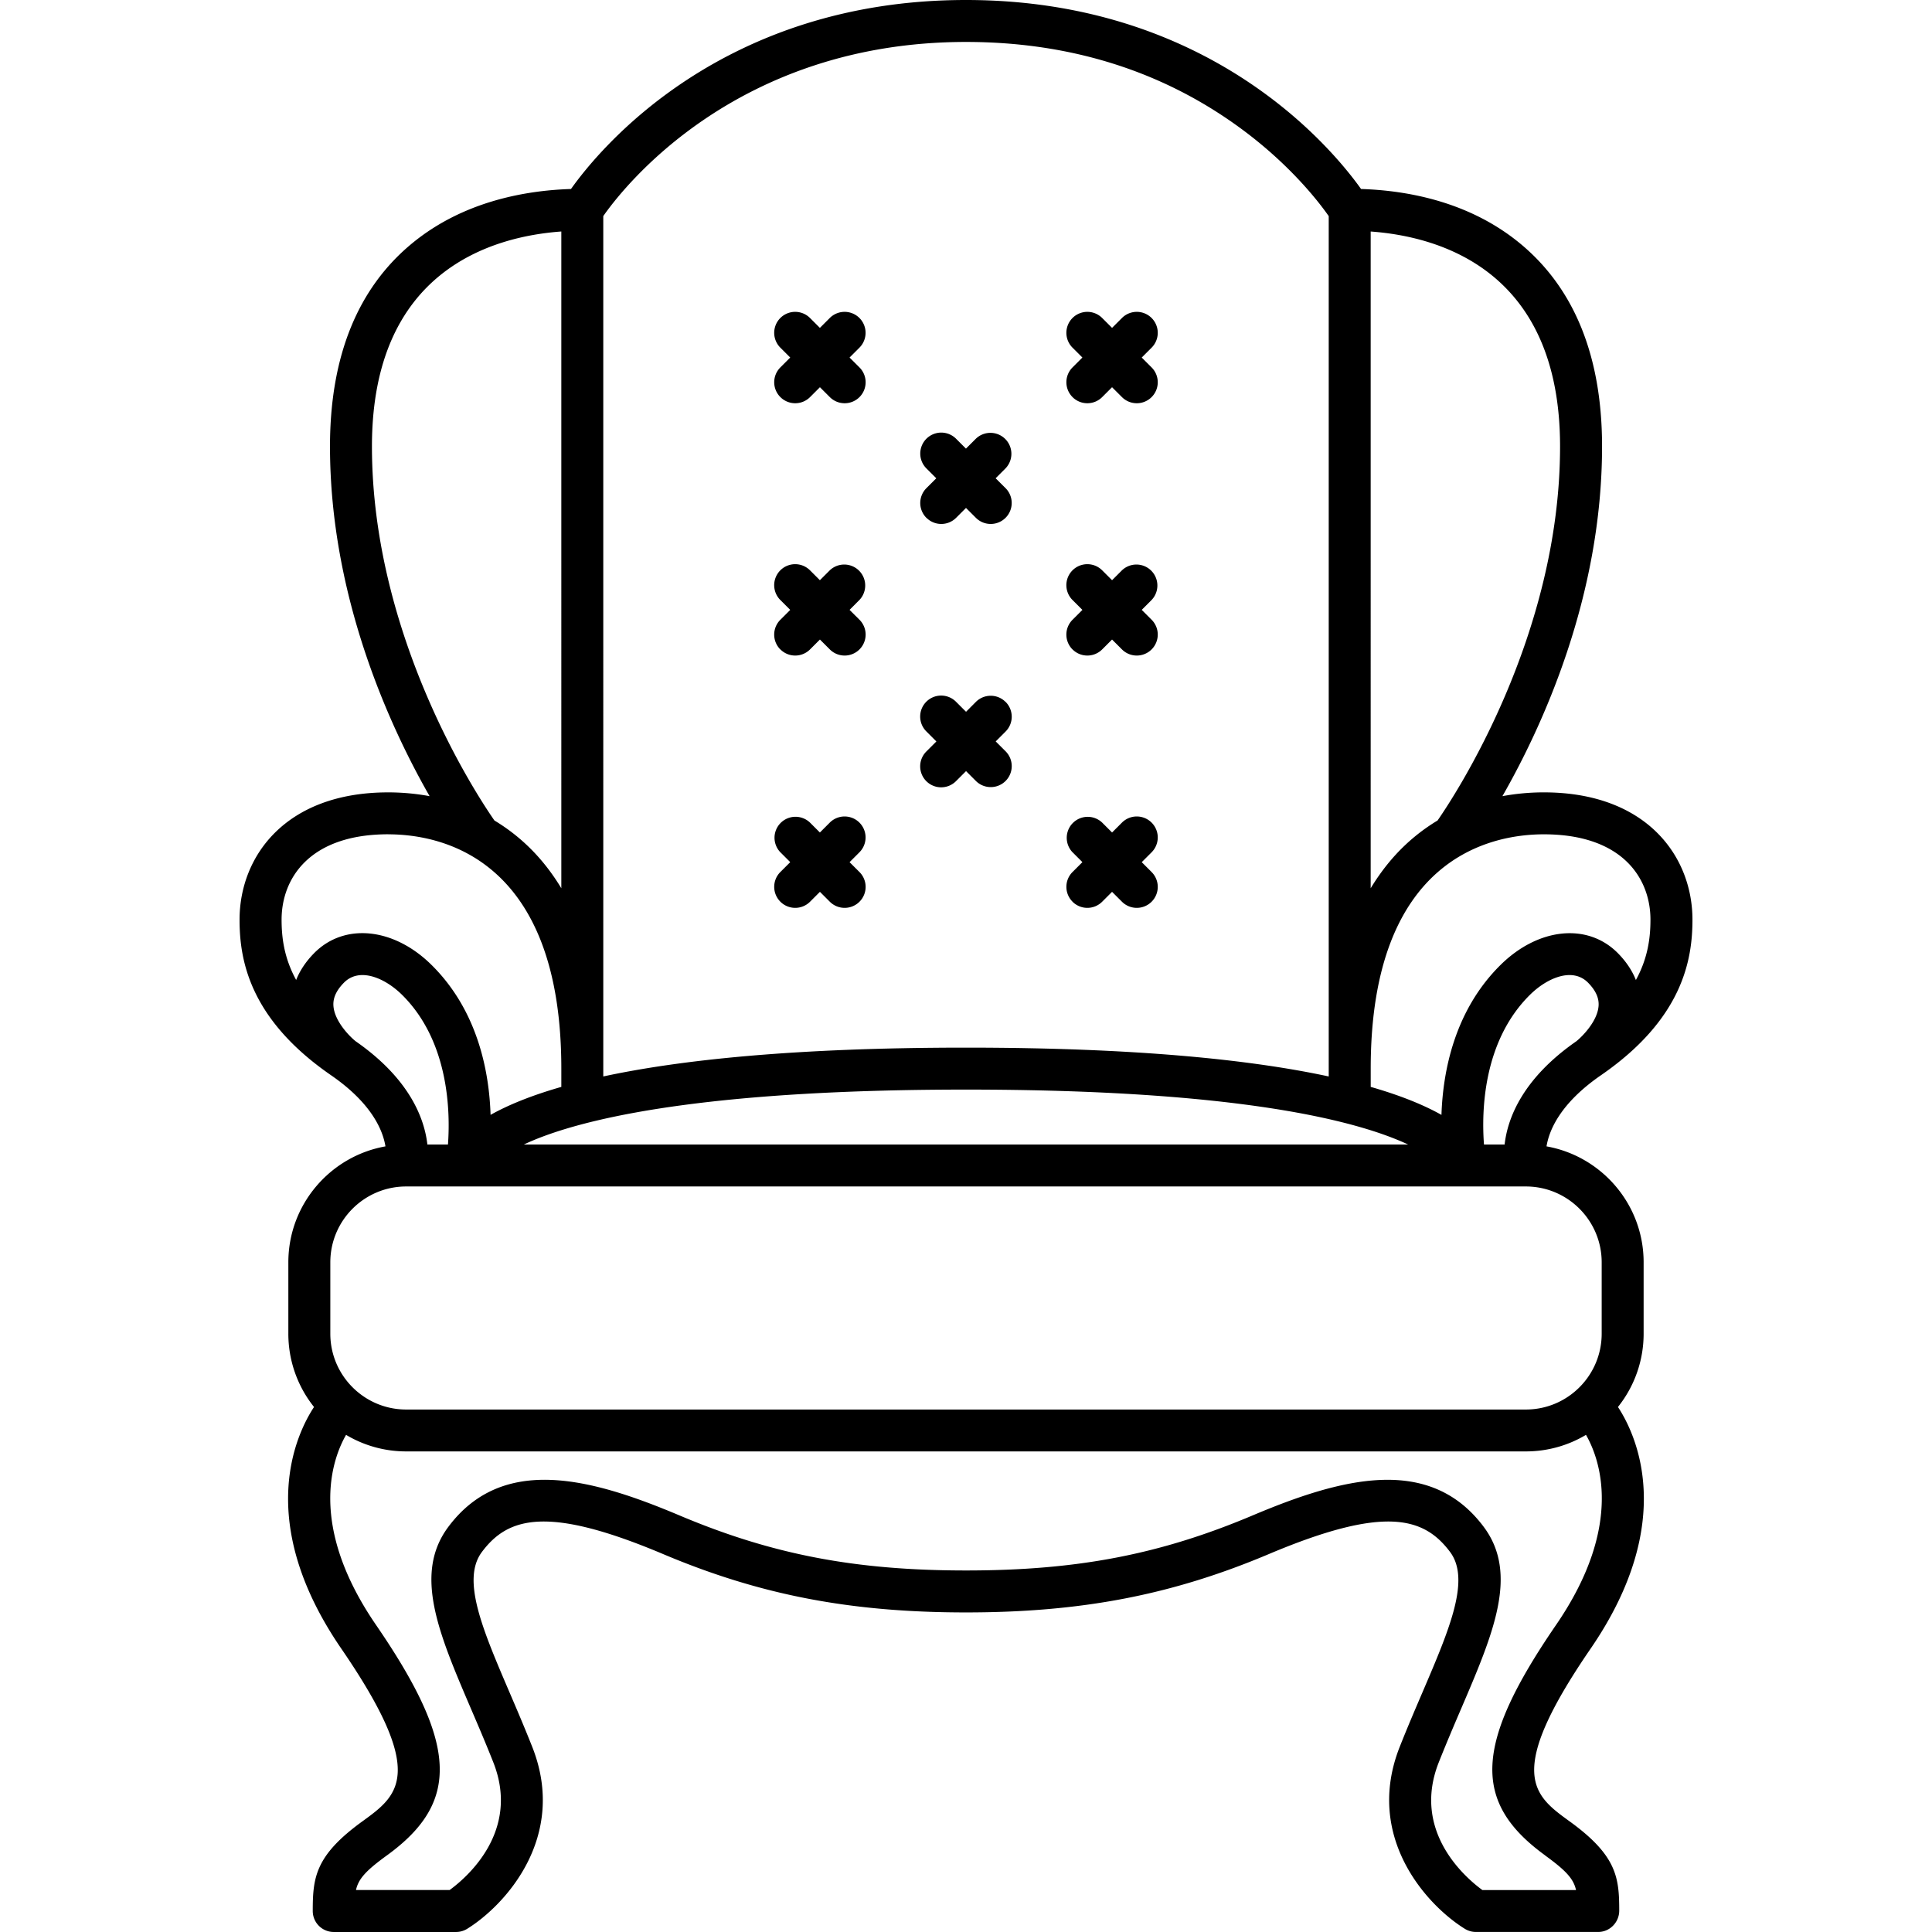 <svg xmlns="http://www.w3.org/2000/svg" viewBox="0 0 414.504 414.504"><path d="M167.43 193.46a4.49 4.49 0 0 0 3.18 1.318 4.49 4.49 0 0 0 3.183-1.318l2.12-2.12 2.122 2.12a4.49 4.49 0 0 0 3.182 1.318 4.5 4.5 0 0 0 3.182-7.682l-2.13-2.122 2.12-2.12a4.5 4.5 0 0 0-6.364-6.365l-2.12 2.12-2.12-2.12a4.5 4.5 0 0 0-6.365 6.36l2.12 2.12-2.12 2.12a4.5 4.5 0 0 0 0 6.36zm0-54.132a4.478 4.478 0 0 0 3.18 1.318 4.49 4.49 0 0 0 3.183-1.318l2.12-2.12 2.122 2.12c.88.88 2.03 1.318 3.182 1.318a4.5 4.5 0 0 0 3.182-7.682l-2.13-2.12 2.12-2.123a4.5 4.5 0 0 0-6.364-6.36l-2.12 2.12-2.12-2.12a4.5 4.5 0 0 0-6.365 6.37l2.12 2.12-2.12 2.12a4.5 4.5 0 0 0 0 6.366zm0-54.132a4.49 4.49 0 0 0 3.18 1.318 4.49 4.49 0 0 0 3.183-1.318l2.12-2.12 2.122 2.12a4.49 4.49 0 0 0 3.182 1.318 4.5 4.5 0 0 0 3.182-7.682l-2.13-2.122 2.12-2.12a4.5 4.5 0 0 0-6.364-6.365l-2.12 2.12-2.12-2.12a4.5 4.5 0 0 0-6.365 6.364l2.12 2.12-2.12 2.12a4.5 4.5 0 0 0 0 6.36zm62.674 108.264a4.49 4.49 0 0 0 3.182 1.318 4.49 4.49 0 0 0 3.182-1.318l2.12-2.12 2.122 2.12a4.49 4.49 0 0 0 3.182 1.318 4.5 4.5 0 0 0 3.182-7.682l-2.12-2.122 2.12-2.12a4.5 4.5 0 0 0-6.364-6.365l-2.12 2.12-2.122-2.12a4.5 4.5 0 0 0-6.364 6.36l2.12 2.12-2.12 2.12a4.5 4.5 0 0 0 0 6.36zm0-54.132c.88.88 2.03 1.318 3.182 1.318a4.49 4.49 0 0 0 3.182-1.318l2.12-2.12 2.122 2.12c.88.88 2.03 1.318 3.182 1.318a4.5 4.5 0 0 0 3.182-7.682l-2.12-2.12 2.12-2.123a4.5 4.5 0 0 0-6.364-6.36l-2.12 2.12-2.122-2.12a4.5 4.5 0 0 0-6.364 6.37l2.12 2.12-2.12 2.12a4.5 4.5 0 0 0 0 6.366zm0-54.132a4.49 4.49 0 0 0 3.182 1.318 4.49 4.49 0 0 0 3.182-1.318l2.12-2.12 2.122 2.12a4.49 4.49 0 0 0 3.182 1.318 4.5 4.5 0 0 0 3.182-7.682l-2.12-2.122 2.12-2.12a4.5 4.5 0 0 0-6.364-6.365l-2.12 2.12-2.122-2.12a4.5 4.5 0 0 0-6.364 6.364l2.12 2.12-2.12 2.12a4.5 4.5 0 0 0 0 6.36zm-14.37 65.394a4.5 4.5 0 0 0-6.363 0l-2.11 2.12-2.12-2.12a4.5 4.5 0 1 0-6.364 6.363l2.12 2.122-2.12 2.122a4.5 4.5 0 1 0 6.365 6.362l2.12-2.12 2.118 2.12a4.495 4.495 0 0 0 3.185 1.31 4.5 4.5 0 0 0 3.183-7.68l-2.124-2.12 2.12-2.12a4.5 4.5 0 0 0 0-6.367zm-16.966-39.495a4.487 4.487 0 0 0 3.182 1.318c1.152 0 2.304-.44 3.182-1.318l2.12-2.12 2.122 2.12c.88.88 2.03 1.318 3.182 1.318a4.5 4.5 0 0 0 3.183-7.682l-2.13-2.12 2.12-2.12a4.5 4.5 0 0 0-6.366-6.36l-2.12 2.12-2.12-2.12a4.5 4.5 0 0 0-6.366 6.364l2.122 2.12-2.123 2.12a4.5 4.5 0 0 0 0 6.366z"/><path d="M347.125 301.865a25.137 25.137 0 0 0 5.51-15.723V270.82c0-12.42-9.01-22.767-20.834-24.87.55-3.405 2.9-9.21 11.68-15.26 17.596-12.135 19.63-24.856 19.63-33.37 0-13.598-9.86-27.32-31.882-27.32a48.79 48.79 0 0 0-8.89.813c8.47-14.807 21.377-42.674 21.377-75.038 0-19.328-5.953-34.007-17.692-43.628-10.84-8.884-24.066-11.284-34.015-11.6C285.835 31.872 259.625 0 207.25 0s-78.583 31.873-84.745 40.547c-9.95.317-23.176 2.717-34.016 11.6-11.74 9.622-17.69 24.3-17.69 43.63 0 32.363 12.9 60.23 21.37 75.037a48.79 48.79 0 0 0-8.89-.812c-22.023 0-31.882 13.72-31.882 27.32 0 8.513 2.035 21.234 19.63 33.37 8.774 6.05 11.12 11.854 11.67 15.26-11.824 2.102-20.834 12.45-20.834 24.87v15.32a25.14 25.14 0 0 0 5.51 15.724c-3.73 5.663-12.94 24.462 5.856 51.853 18.48 26.93 12.297 31.41 4.472 37.08C67.61 398.12 67.1 402.84 67.1 410a4.5 4.5 0 0 0 4.5 4.5h26.255c.837 0 1.657-.233 2.37-.674 8.168-5.058 21.602-19.723 13.97-39.03-1.64-4.146-3.293-8.006-4.893-11.74-5.784-13.5-10.353-24.163-5.903-30.097 5.6-7.48 14.07-10.01 38.89.47 20.77 8.77 40.19 12.51 64.96 12.51 24.76 0 44.19-3.74 64.96-12.51 24.82-10.48 33.28-7.95 38.89-.474 4.45 5.934-.12 16.596-5.9 30.095-1.6 3.733-3.257 7.594-4.897 11.74-7.63 19.308 5.802 33.973 13.972 39.03.71.44 1.53.675 2.37.675H342.9c2.486 0 4.5-2.084 4.5-4.57 0-7.093-.51-11.813-10.61-19.133-7.825-5.67-14.006-10.15 4.474-37.082 18.795-27.392 9.587-46.19 5.857-51.855zm-139.873-56.31h-94.87a54.724 54.724 0 0 1 3.998-1.682c12.26-4.61 37.98-10.105 90.872-10.105 58.473 0 83.934 6.675 94.86 11.786h-94.86zm-115.558 0c-.615-5.44-3.684-14.02-15.38-22.15-1.2-.94-4.558-4.27-4.78-7.62-.113-1.682.627-3.304 2.263-4.96 3.33-3.372 8.788-1.018 12.45 2.6 10.137 10.005 10.37 25.205 9.862 32.13h-4.42zm226.69 0c-.525-6.91-.317-22.072 9.873-32.13 3.66-3.617 9.12-5.97 12.45-2.6 1.628 1.65 2.37 3.263 2.266 4.935-.206 3.314-3.5 6.62-4.794 7.652-11.69 8.128-14.76 16.705-15.37 22.142h-4.43zM354.1 197.32c0 3.762-.513 8.175-3.125 12.94-.73-1.843-1.937-3.807-3.864-5.76-6.47-6.552-17.06-5.493-25.17 2.52-9.91 9.785-12.37 22.848-12.68 32.176-3.57-2.01-8.472-4.082-15.18-6.007v-3.93c0-45.36 25.97-50.26 37.14-50.26 16.87 0 22.88 9.46 22.88 18.32zM334.706 95.776c0 40.734-22.61 74.97-26.282 80.26a40.553 40.553 0 0 0-9.046 7.405c-1.975 2.16-3.735 4.55-5.304 7.13V49.67c14.997 1.09 40.632 8.47 40.632 46.11zM207.252 9c22.69 0 42.772 6.427 59.688 19.1 10.31 7.726 16.242 15.555 18.133 18.267V230.95c-16.54-3.558-41.163-6.183-77.82-6.183-36.66 0-61.282 2.625-77.822 6.182V46.36C133.62 40.362 157.86 9 207.26 9zM79.8 95.776c0-37.64 25.634-45.02 40.63-46.11V190.57c-1.567-2.587-3.328-4.974-5.303-7.13a40.558 40.558 0 0 0-9.047-7.403c-3.674-5.276-26.28-39.43-26.28-80.26zM83.286 179c11.168 0 37.145 4.9 37.145 50.267v3.922c-6.7 1.92-11.6 3.99-15.18 6-.3-9.33-2.76-22.39-12.68-32.18-8.11-8.014-18.7-9.073-25.17-2.52-1.925 1.953-3.13 3.917-3.862 5.76-2.61-4.764-3.125-9.177-3.125-12.94 0-8.855 6.01-18.318 22.88-18.318zM70.87 270.82c0-8.97 7.296-16.267 16.266-16.267h240.232c8.97 0 16.267 7.297 16.267 16.267v15.322c0 8.97-7.297 16.266-16.267 16.266H87.136c-8.97 0-16.267-7.297-16.267-16.266V270.82zm260.644 127.268c4.538 3.29 6.088 5.042 6.617 7.416h-20.09c-3.59-2.627-15.23-12.547-9.36-27.395 1.6-4.03 3.22-7.83 4.8-11.51 6.93-16.17 12.4-28.95 4.83-39.04-11.69-15.59-30.74-10.38-49.59-2.42-19.85 8.38-37.656 11.8-61.457 11.8-23.8 0-41.607-3.42-61.46-11.8-18.85-7.96-37.904-13.176-49.595 2.415-7.57 10.096-2.097 22.87 4.83 39.042 1.577 3.674 3.205 7.475 4.797 11.502 5.875 14.857-5.78 24.78-9.36 27.393h-20.1c.527-2.364 2.074-4.118 6.624-7.416 15.78-11.437 15.192-23.92-2.334-49.46-14.737-21.473-9.277-35.8-6.42-40.77a25.106 25.106 0 0 0 12.897 3.55h240.23c4.71 0 9.118-1.297 12.896-3.55 2.857 4.973 8.315 19.3-6.416 40.77-17.526 25.54-18.115 38.022-2.333 49.46z"/></svg>
